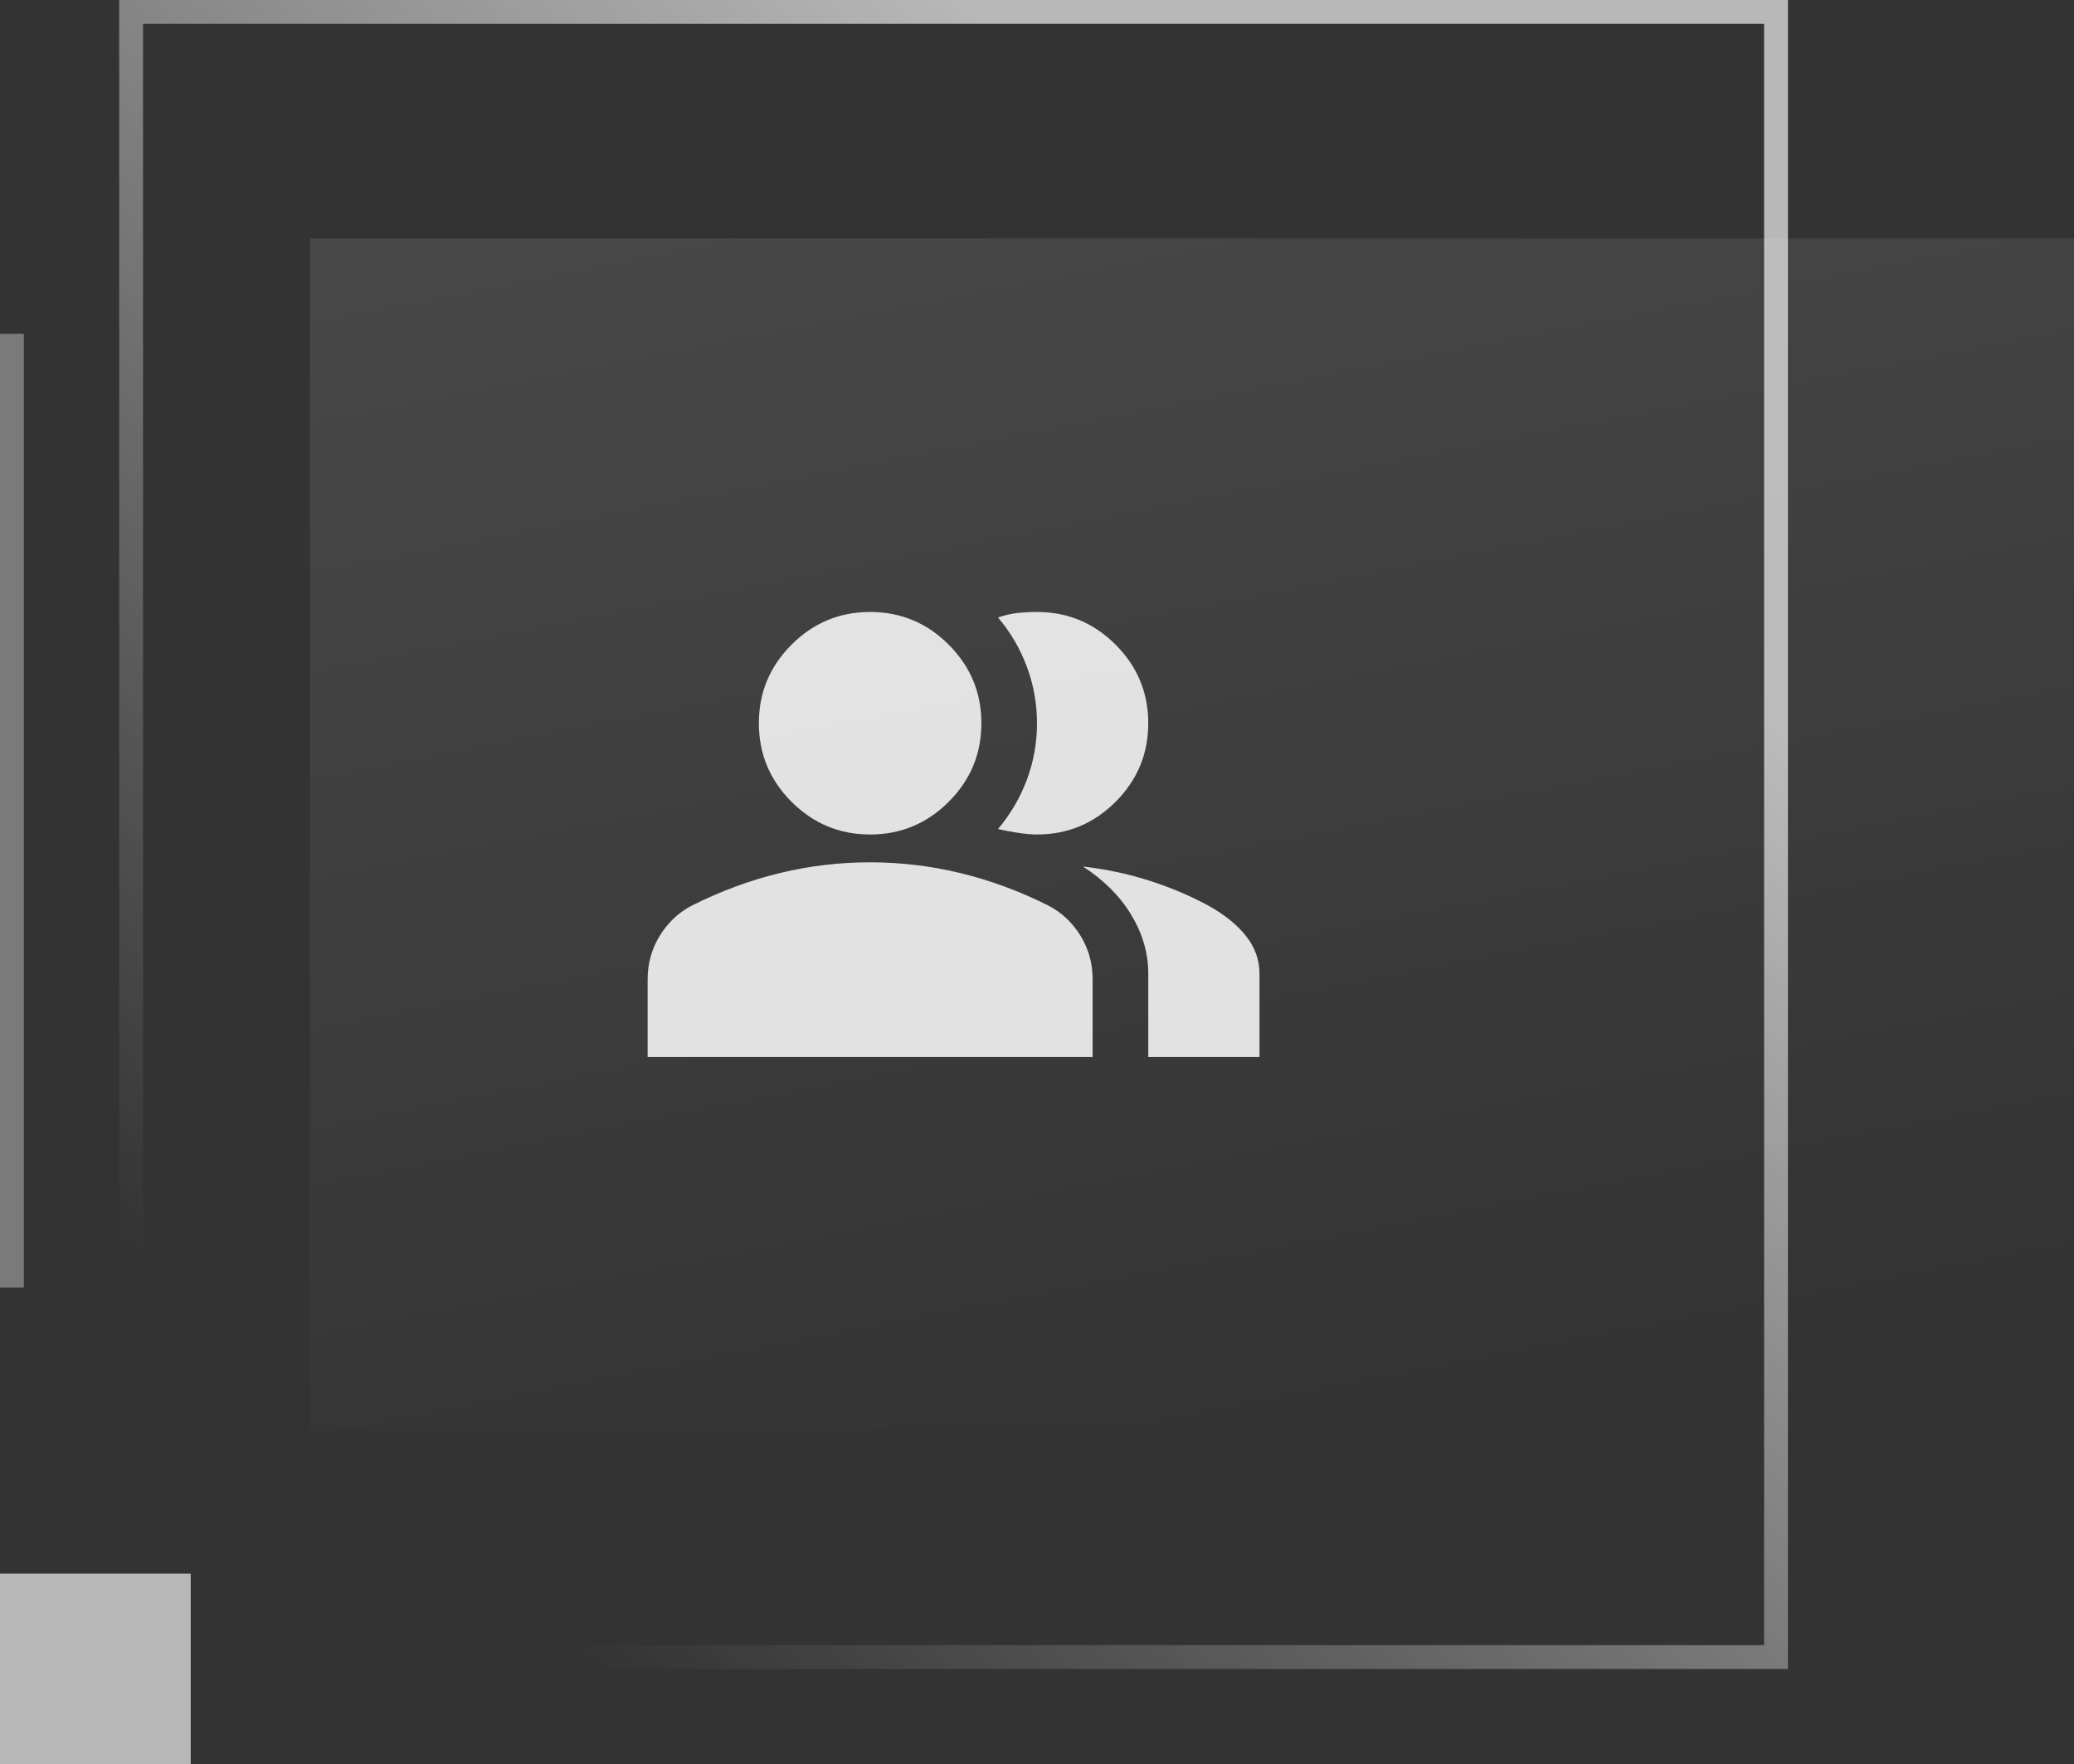 <svg width="87" height="74" viewBox="0 0 87 74" fill="none" xmlns="http://www.w3.org/2000/svg">
<rect x="0" y="0" width="87" height="74" fill="#333333" stroke="none"/>
<rect x="5.5" y="0.5" width="69" height="69" stroke="url(#paint0_linear_2490_16669)" stroke-opacity="0.65"/>
<rect x="13" y="10" width="74" height="50" fill="url(#paint1_linear_2490_16669)" fill-opacity="0.1"/>
<path d="M27.167 44.333V41.067C27.167 40.406 27.337 39.798 27.678 39.243C28.018 38.689 28.47 38.266 29.033 37.975C30.239 37.372 31.464 36.92 32.708 36.618C33.953 36.316 35.217 36.166 36.5 36.167C37.783 36.167 39.047 36.318 40.292 36.619C41.536 36.921 42.761 37.373 43.967 37.975C44.531 38.267 44.983 38.69 45.324 39.244C45.664 39.799 45.834 40.406 45.833 41.067V44.333H27.167ZM48.167 44.333V40.833C48.167 39.978 47.928 39.156 47.452 38.368C46.975 37.58 46.299 36.905 45.425 36.342C46.417 36.458 47.35 36.658 48.225 36.94C49.1 37.222 49.917 37.567 50.675 37.975C51.375 38.364 51.91 38.796 52.279 39.272C52.649 39.748 52.833 40.269 52.833 40.833V44.333H48.167ZM36.5 35C35.217 35 34.118 34.543 33.204 33.629C32.29 32.715 31.833 31.617 31.833 30.333C31.833 29.05 32.29 27.951 33.204 27.038C34.118 26.124 35.217 25.667 36.5 25.667C37.783 25.667 38.882 26.124 39.796 27.038C40.71 27.951 41.167 29.05 41.167 30.333C41.167 31.617 40.71 32.715 39.796 33.629C38.882 34.543 37.783 35 36.5 35ZM48.167 30.333C48.167 31.617 47.71 32.715 46.796 33.629C45.882 34.543 44.783 35 43.5 35C43.286 35 43.014 34.975 42.683 34.926C42.353 34.877 42.081 34.824 41.867 34.767C42.392 34.144 42.795 33.454 43.078 32.696C43.36 31.938 43.501 31.15 43.5 30.333C43.5 29.517 43.359 28.729 43.078 27.971C42.796 27.212 42.392 26.522 41.867 25.9C42.139 25.803 42.411 25.739 42.683 25.71C42.956 25.68 43.228 25.666 43.5 25.667C44.783 25.667 45.882 26.124 46.796 27.038C47.71 27.951 48.167 29.05 48.167 30.333Z" fill="white" fill-opacity="0.85"/>
<rect y="66" width="8" height="8" fill="white" fill-opacity="0.65"/>
<rect y="14" width="1" height="40" fill="white" fill-opacity="0.35"/>
<defs>
<linearGradient id="paint0_linear_2490_16669" x1="92.938" y1="47.25" x2="51.286" y2="93.689" gradientUnits="userSpaceOnUse">
<stop stop-color="white"/>
<stop offset="1" stop-color="white" stop-opacity="0"/>
</linearGradient>
<linearGradient id="paint1_linear_2490_16669" x1="17.662" y1="12.533" x2="27.847" y2="64.84" gradientUnits="userSpaceOnUse">
<stop stop-color="white"/>
<stop offset="1" stop-color="white" stop-opacity="0"/>
</linearGradient>
</defs>
</svg>
